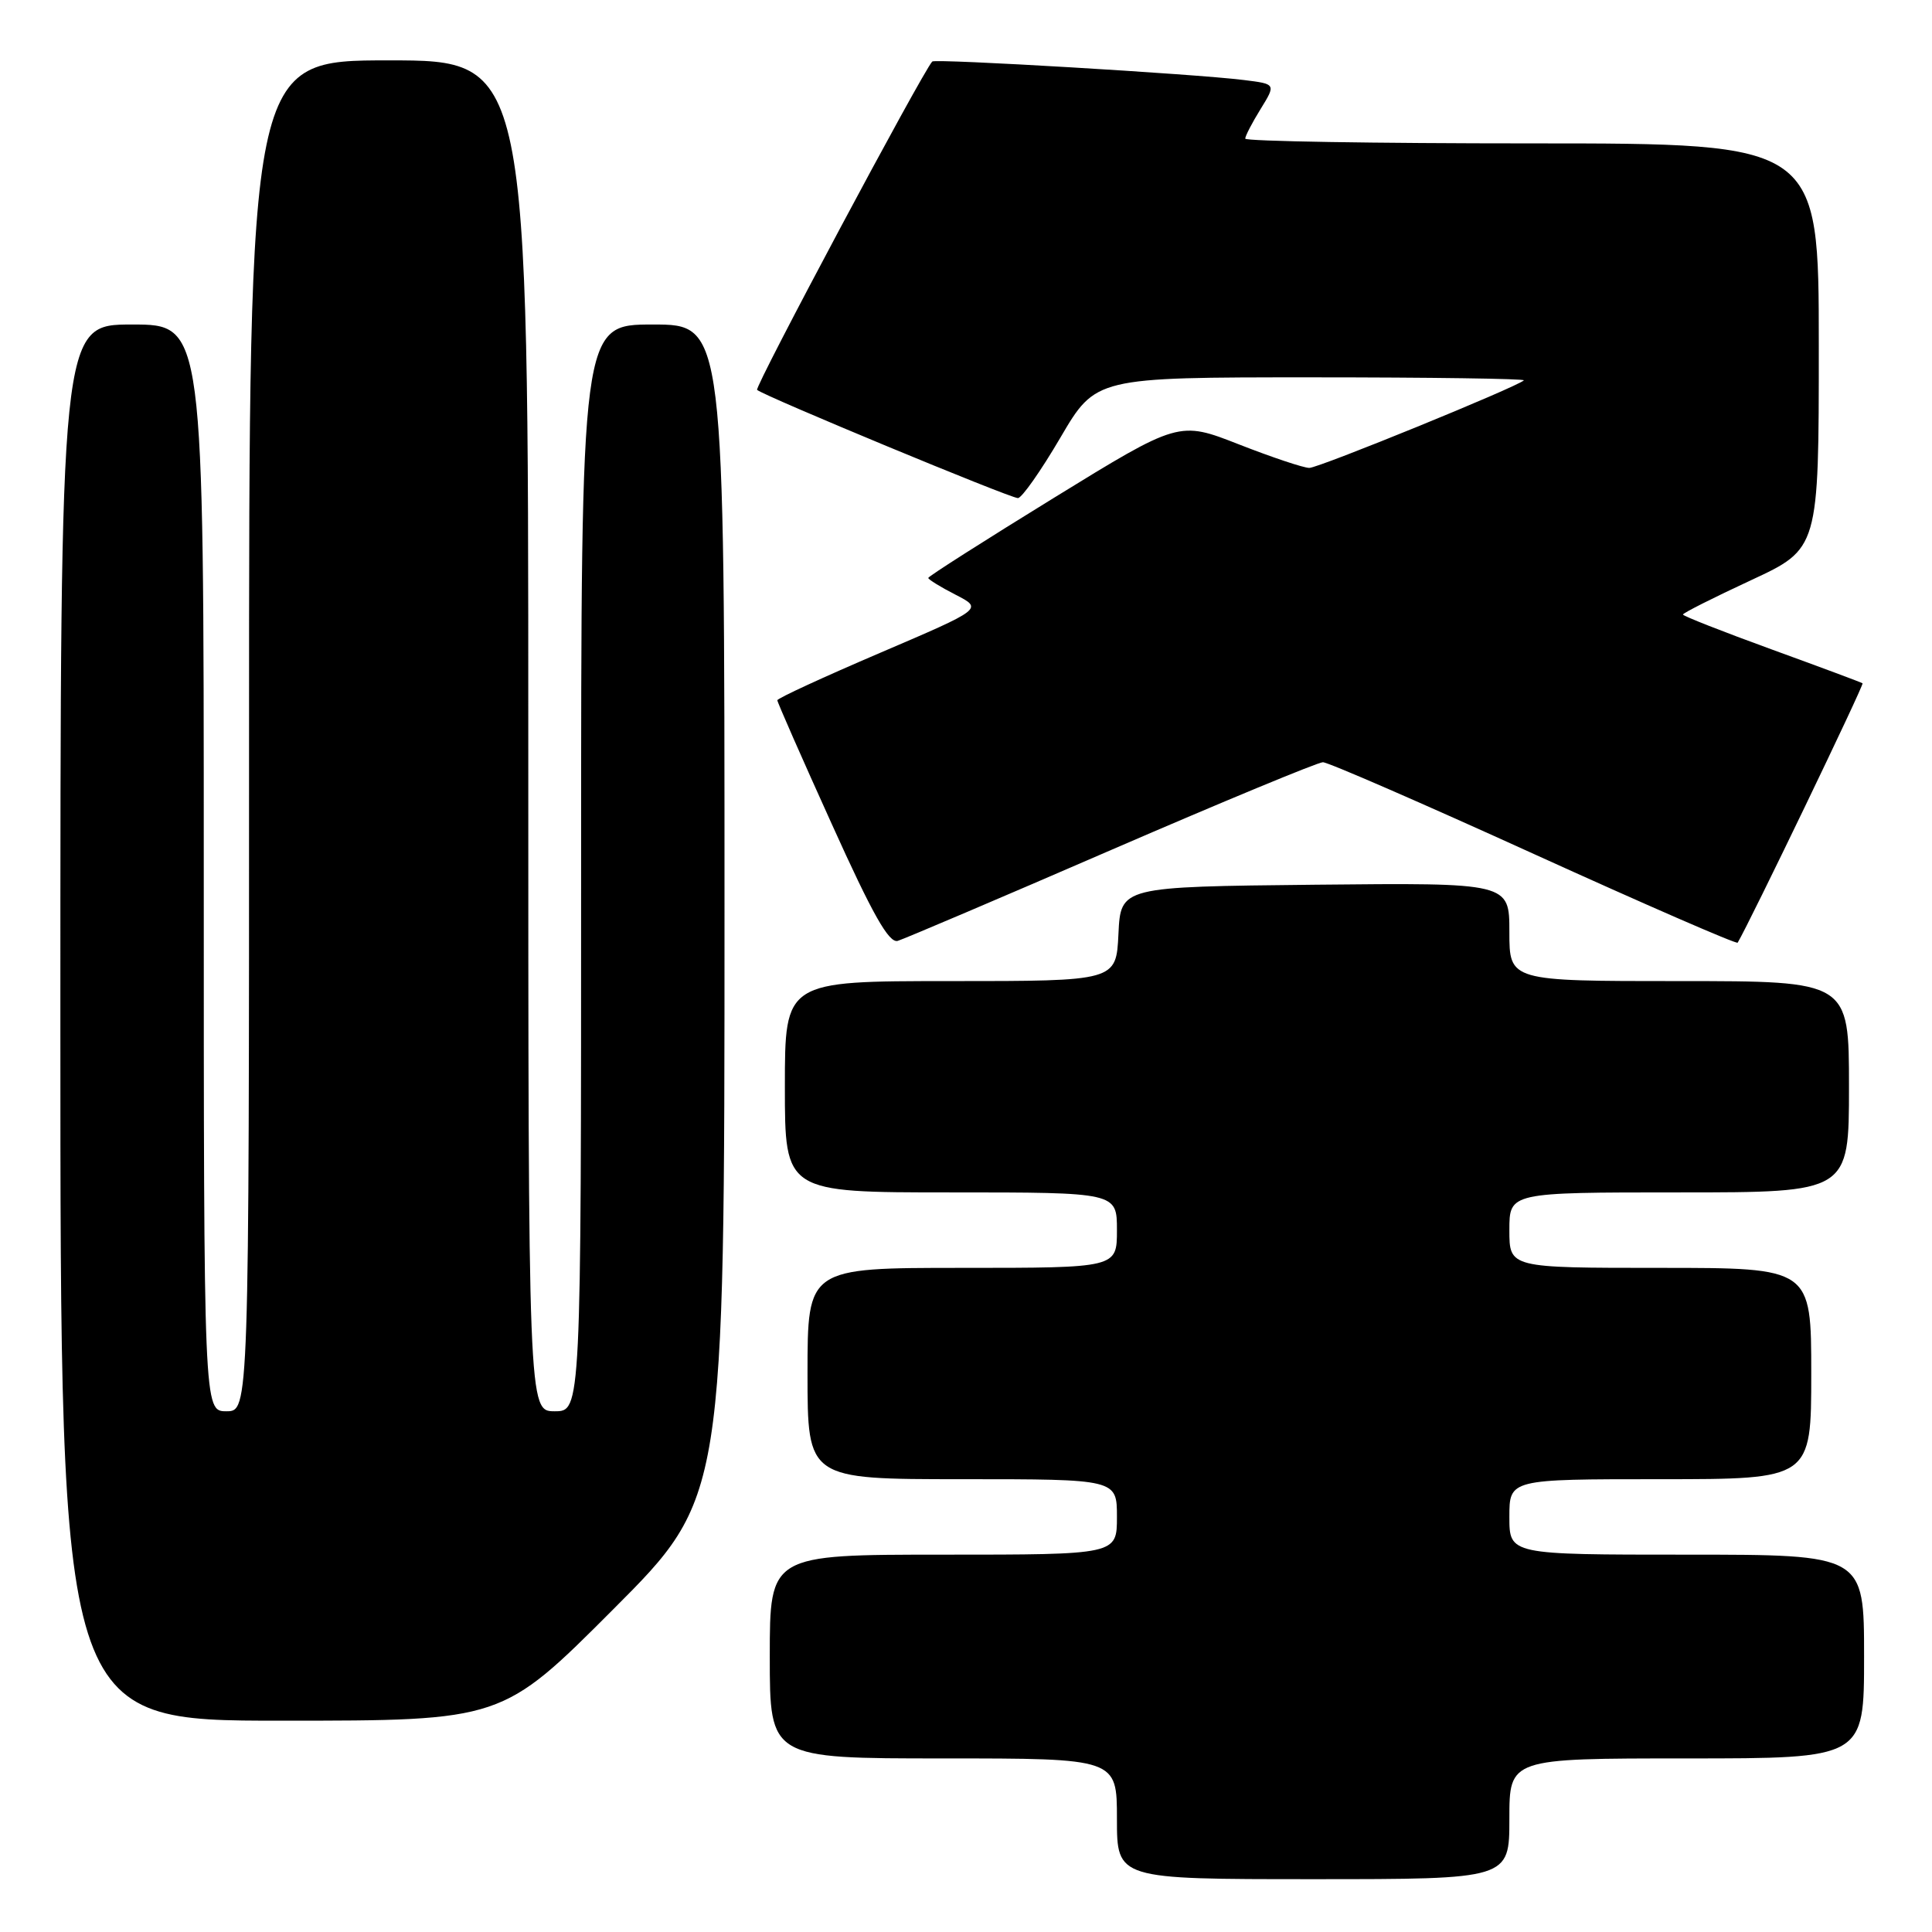 <?xml version="1.0" encoding="UTF-8" standalone="no"?>
<!DOCTYPE svg PUBLIC "-//W3C//DTD SVG 1.1//EN" "http://www.w3.org/Graphics/SVG/1.1/DTD/svg11.dtd" >
<svg xmlns="http://www.w3.org/2000/svg" xmlns:xlink="http://www.w3.org/1999/xlink" version="1.1" viewBox="0 0 256 256">
 <g >
 <path fill="currentColor"
d=" M 200.00 241.00 C 200.00 233.00 200.00 233.00 223.50 233.00 C 247.00 233.00 247.00 233.00 247.00 219.50 C 247.00 206.00 247.00 206.00 223.50 206.00 C 200.00 206.00 200.00 206.00 200.00 201.00 C 200.00 196.00 200.00 196.00 220.00 196.00 C 240.00 196.00 240.00 196.00 240.00 182.00 C 240.00 168.00 240.00 168.00 220.00 168.00 C 200.00 168.00 200.00 168.00 200.00 163.00 C 200.00 158.00 200.00 158.00 222.50 158.00 C 245.00 158.00 245.00 158.00 245.00 144.00 C 245.00 130.00 245.00 130.00 222.50 130.00 C 200.00 130.00 200.00 130.00 200.00 123.48 C 200.00 116.97 200.00 116.97 174.25 117.23 C 148.50 117.50 148.50 117.50 148.20 123.75 C 147.90 130.00 147.90 130.00 125.95 130.00 C 104.00 130.00 104.00 130.00 104.00 144.00 C 104.00 158.00 104.00 158.00 126.00 158.00 C 148.00 158.00 148.00 158.00 148.00 163.00 C 148.00 168.00 148.00 168.00 127.50 168.00 C 107.00 168.00 107.00 168.00 107.00 182.00 C 107.00 196.00 107.00 196.00 127.50 196.00 C 148.00 196.00 148.00 196.00 148.00 201.00 C 148.00 206.00 148.00 206.00 125.00 206.00 C 102.00 206.00 102.00 206.00 102.00 219.50 C 102.00 233.00 102.00 233.00 125.00 233.00 C 148.00 233.00 148.00 233.00 148.00 241.00 C 148.00 249.00 148.00 249.00 174.00 249.00 C 200.00 249.00 200.00 249.00 200.00 241.00 Z  M 81.26 213.24 C 96.00 198.48 96.00 198.48 96.00 120.74 C 96.00 43.00 96.00 43.00 86.50 43.00 C 77.00 43.00 77.00 43.00 77.00 115.00 C 77.00 187.00 77.00 187.00 73.50 187.00 C 70.00 187.00 70.00 187.00 70.00 97.50 C 70.00 8.00 70.00 8.00 51.50 8.00 C 33.00 8.00 33.00 8.00 33.00 97.50 C 33.00 187.00 33.00 187.00 30.00 187.00 C 27.00 187.00 27.00 187.00 27.00 115.00 C 27.00 43.00 27.00 43.00 17.50 43.00 C 8.00 43.00 8.00 43.00 8.00 135.50 C 8.00 228.00 8.00 228.00 37.26 228.00 C 66.53 228.00 66.53 228.00 81.26 213.24 Z  M 147.29 112.60 C 162.03 106.22 174.63 101.00 175.29 101.00 C 175.96 100.99 188.54 106.47 203.25 113.16 C 217.97 119.85 230.12 125.14 230.25 124.91 C 231.84 122.25 247.03 90.71 246.80 90.54 C 246.64 90.42 241.21 88.40 234.75 86.05 C 228.29 83.70 223.00 81.62 223.00 81.43 C 223.00 81.23 227.05 79.19 232.00 76.89 C 241.00 72.71 241.00 72.71 241.00 45.85 C 241.00 19.00 241.00 19.00 203.00 19.00 C 182.10 19.00 165.00 18.72 165.00 18.37 C 165.00 18.02 165.92 16.25 167.04 14.44 C 169.08 11.13 169.08 11.13 164.79 10.60 C 158.30 9.79 123.91 7.75 123.53 8.15 C 122.25 9.50 99.95 51.29 100.32 51.66 C 101.06 52.40 133.83 66.00 134.88 66.00 C 135.39 66.00 137.92 62.40 140.50 58.00 C 145.19 50.00 145.19 50.00 173.76 50.00 C 189.48 50.00 202.15 50.18 201.92 50.40 C 200.98 51.29 174.75 62.00 173.49 62.00 C 172.74 62.00 168.55 60.60 164.18 58.89 C 156.22 55.77 156.22 55.77 139.61 65.99 C 130.48 71.61 123.00 76.37 123.00 76.58 C 123.00 76.78 124.63 77.79 126.63 78.81 C 130.25 80.67 130.25 80.67 116.63 86.50 C 109.13 89.71 103.00 92.53 103.00 92.79 C 103.00 93.04 106.24 100.42 110.21 109.18 C 115.64 121.21 117.79 125.01 118.96 124.67 C 119.81 124.41 132.56 118.99 147.29 112.60 Z "/>
</g>
</svg>